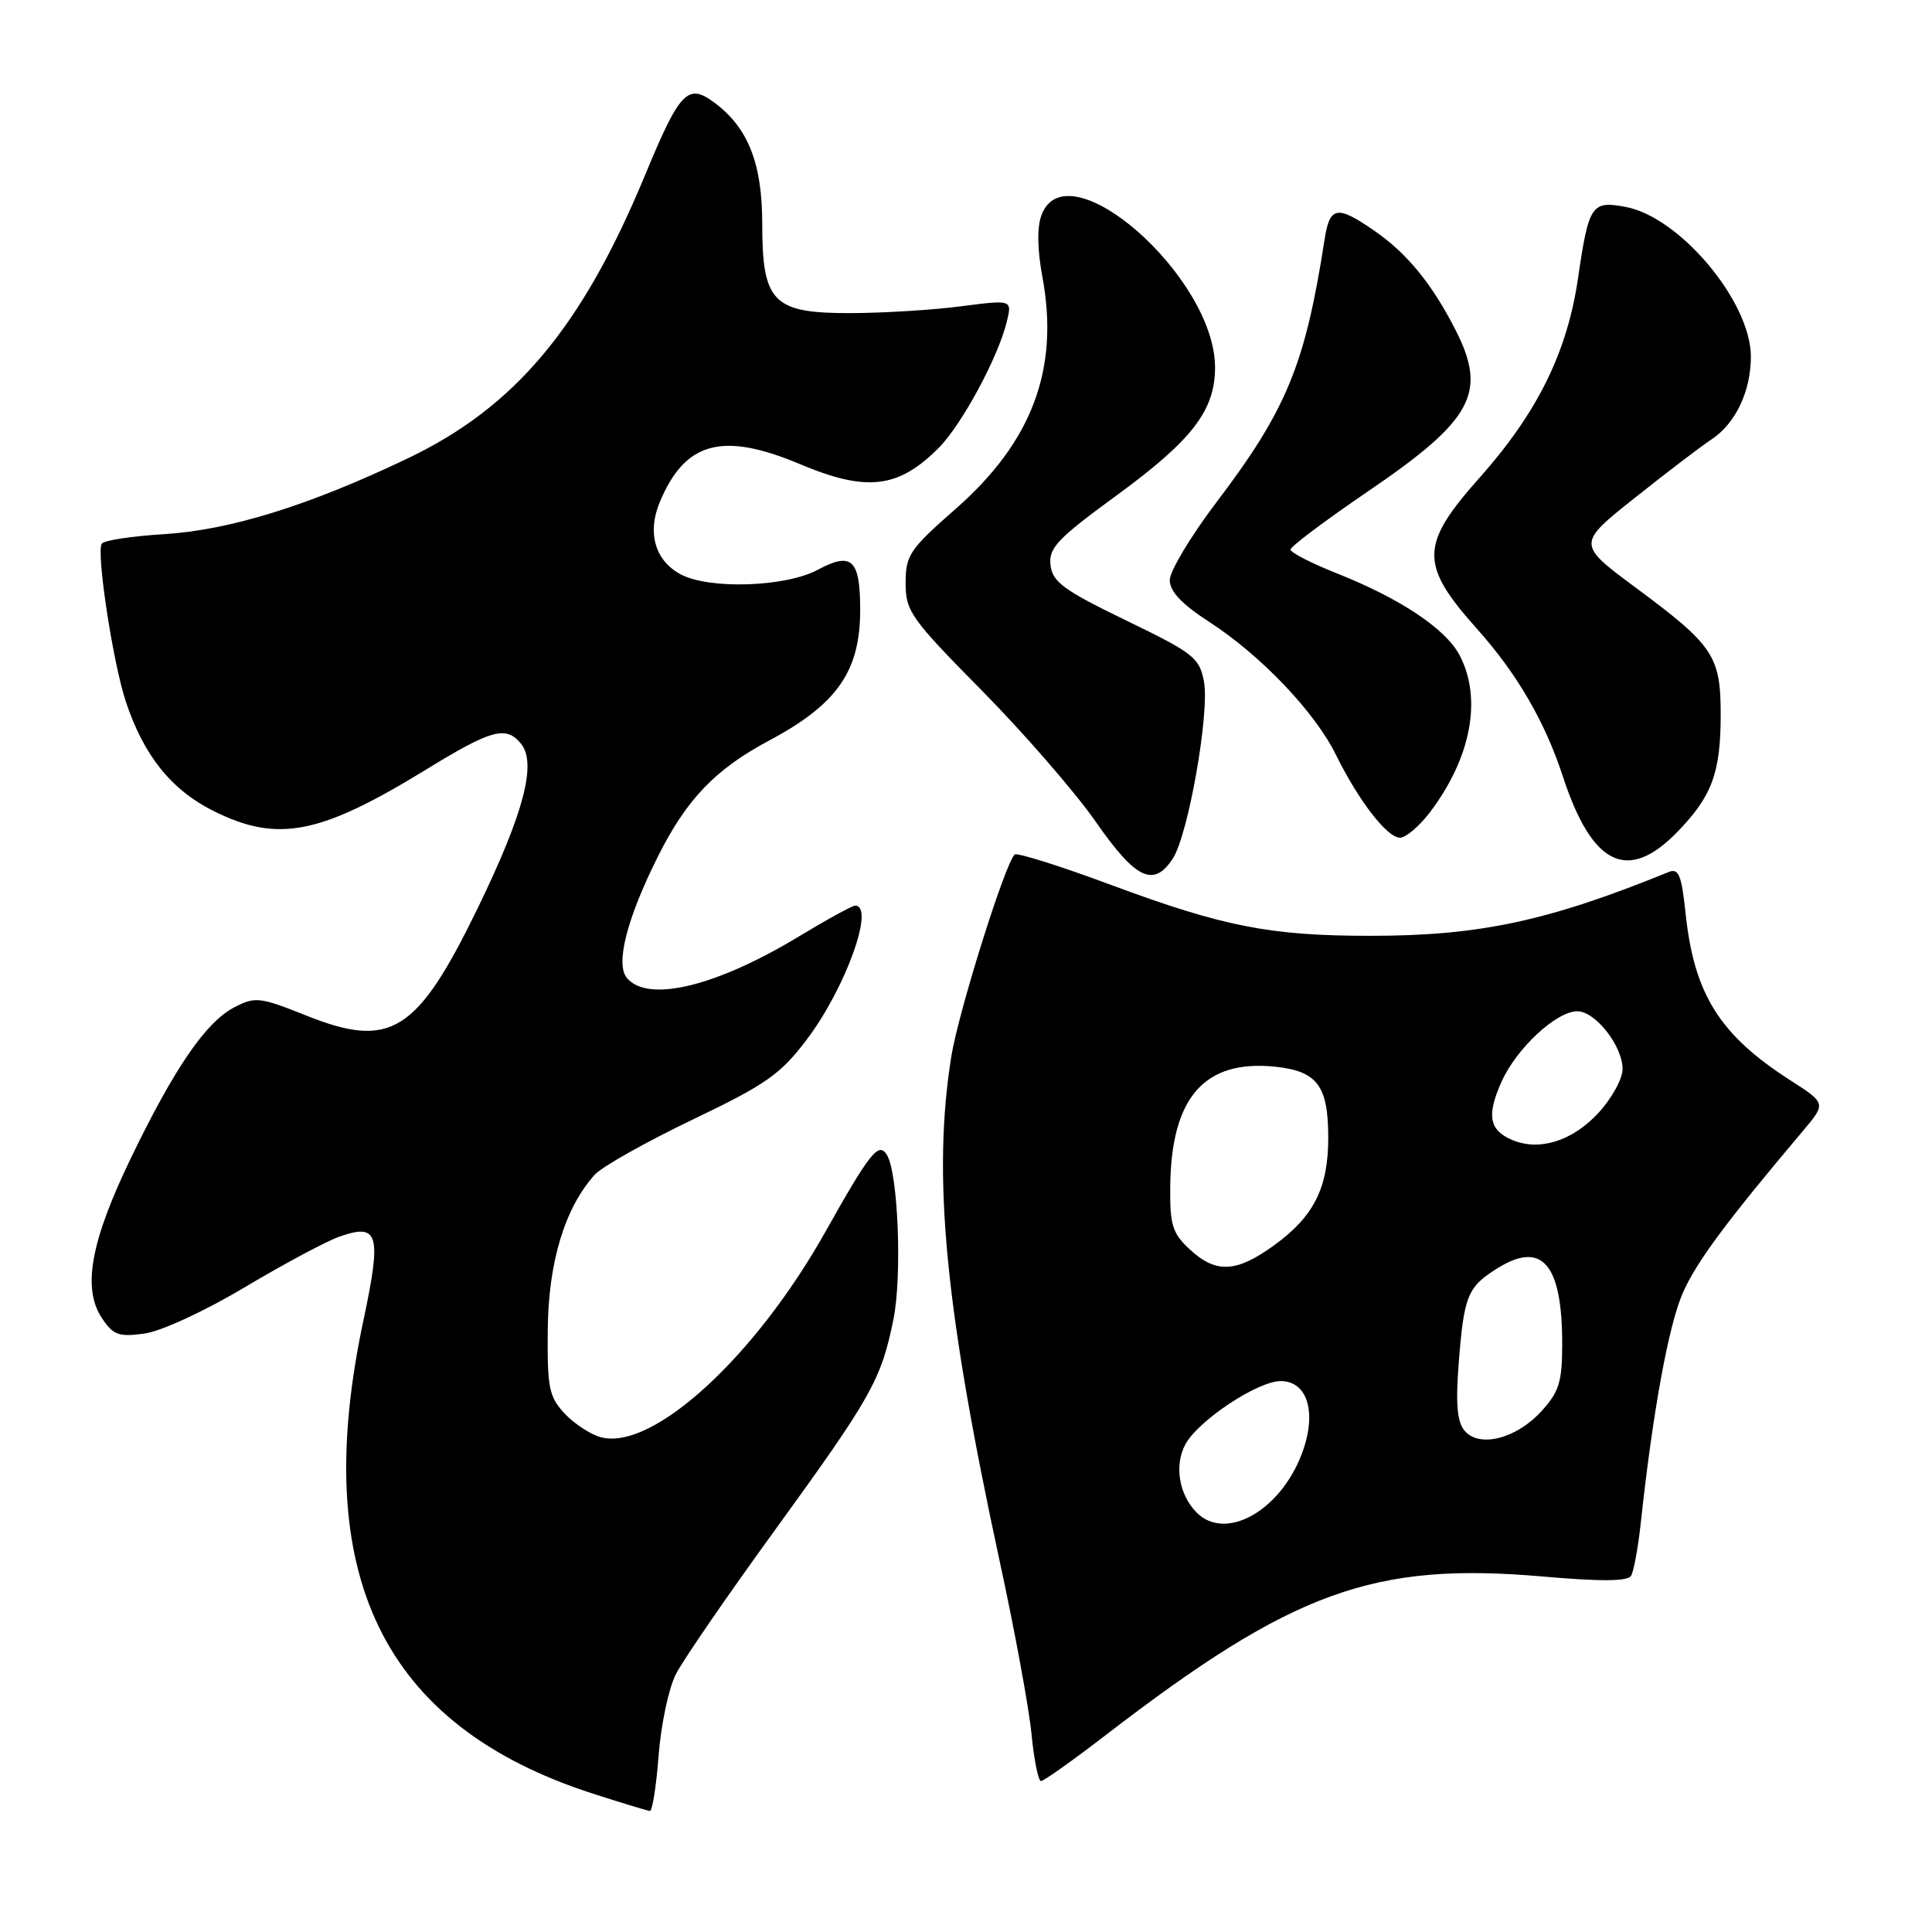 <?xml version="1.0" encoding="UTF-8" standalone="no"?>
<!DOCTYPE svg PUBLIC "-//W3C//DTD SVG 1.1//EN" "http://www.w3.org/Graphics/SVG/1.1/DTD/svg11.dtd" >
<svg xmlns="http://www.w3.org/2000/svg" xmlns:xlink="http://www.w3.org/1999/xlink" version="1.1" viewBox="0 0 256 256">
 <g >
 <path fill="currentColor"
d=" M 87.27 232.62 C 87.58 228.56 88.60 223.72 89.54 221.87 C 90.48 220.01 96.31 211.53 102.50 203.00 C 115.48 185.11 116.75 182.87 118.38 174.85 C 119.55 169.12 119.01 155.44 117.52 153.03 C 116.42 151.26 115.30 152.66 109.33 163.29 C 100.03 179.82 86.55 192.18 79.69 190.46 C 78.31 190.11 76.13 188.70 74.84 187.33 C 72.74 185.08 72.51 183.93 72.58 176.16 C 72.67 167.22 74.84 160.07 78.79 155.67 C 79.73 154.62 85.55 151.34 91.72 148.38 C 101.57 143.66 103.42 142.36 106.94 137.69 C 112.05 130.92 115.98 120.00 113.31 120.00 C 112.93 120.00 109.55 121.85 105.80 124.12 C 94.84 130.74 85.83 132.90 83.06 129.58 C 81.53 127.73 83.06 121.72 87.17 113.50 C 90.97 105.91 94.78 101.93 101.89 98.14 C 110.97 93.30 114.01 88.91 113.98 80.68 C 113.96 74.12 112.85 73.09 108.36 75.50 C 104.09 77.79 93.98 78.13 90.19 76.10 C 86.80 74.29 85.73 70.59 87.42 66.54 C 90.77 58.51 95.71 57.17 106.00 61.50 C 114.82 65.21 119.01 64.73 124.36 59.37 C 127.43 56.30 132.27 47.33 133.41 42.61 C 134.11 39.71 134.11 39.71 127.31 40.59 C 123.56 41.08 116.97 41.48 112.66 41.49 C 102.41 41.50 101.00 40.07 101.00 29.62 C 101.00 21.67 99.13 16.93 94.69 13.62 C 91.13 10.96 90.10 12.04 85.45 23.26 C 77.10 43.40 68.24 53.96 53.98 60.76 C 40.93 66.99 30.48 70.24 21.73 70.78 C 17.45 71.04 13.74 71.61 13.48 72.04 C 12.74 73.23 14.97 87.83 16.67 92.96 C 19.04 100.11 22.70 104.67 28.31 107.47 C 36.79 111.69 42.37 110.61 56.41 102.00 C 65.11 96.66 67.03 96.13 69.01 98.51 C 71.16 101.10 69.44 107.67 63.35 120.23 C 55.27 136.87 51.79 139.05 40.57 134.56 C 34.43 132.11 33.82 132.04 31.05 133.47 C 27.29 135.42 23.14 141.46 17.35 153.44 C 12.03 164.45 10.89 170.66 13.47 174.60 C 14.98 176.90 15.70 177.17 19.11 176.71 C 21.33 176.41 27.06 173.77 32.43 170.57 C 37.61 167.48 43.26 164.46 45.00 163.85 C 50.18 162.04 50.59 163.50 48.15 174.99 C 40.98 208.63 50.65 228.62 78.45 237.63 C 82.33 238.88 85.77 239.93 86.11 239.96 C 86.44 239.98 86.96 236.68 87.27 232.62 Z  M 146.55 229.88 C 171.36 210.80 182.03 206.94 204.48 208.90 C 212.09 209.57 215.67 209.54 216.12 208.81 C 216.48 208.23 217.07 205.00 217.43 201.63 C 219.02 186.97 221.11 175.53 223.00 171.28 C 224.80 167.20 228.72 161.91 238.90 149.85 C 241.98 146.20 241.98 146.20 237.22 143.14 C 227.84 137.12 224.46 131.72 223.34 120.94 C 222.81 115.93 222.43 115.01 221.10 115.55 C 205.12 122.06 196.03 124.00 181.60 124.00 C 168.29 124.00 162.12 122.79 147.23 117.26 C 140.49 114.75 134.73 112.94 134.44 113.23 C 133.13 114.54 126.99 134.14 126.05 140.00 C 123.53 155.82 125.20 173.28 132.49 207.00 C 134.46 216.07 136.34 226.31 136.68 229.75 C 137.01 233.19 137.58 236.00 137.94 236.00 C 138.30 236.00 142.17 233.25 146.55 229.88 Z  M 155.41 113.75 C 157.46 110.59 160.30 94.42 159.53 90.31 C 158.94 87.15 158.16 86.54 149.19 82.20 C 140.94 78.20 139.45 77.11 139.20 74.88 C 138.93 72.62 140.10 71.38 147.96 65.64 C 157.97 58.32 160.99 54.40 161.00 48.70 C 161.01 36.70 141.43 19.48 138.01 28.48 C 137.40 30.08 137.44 33.02 138.13 36.73 C 140.38 48.88 136.77 58.52 126.66 67.40 C 120.52 72.78 120.00 73.56 120.00 77.26 C 120.00 81.00 120.68 81.96 130.14 91.54 C 135.71 97.19 142.49 105.00 145.21 108.91 C 150.50 116.52 152.88 117.65 155.41 113.75 Z  M 222.24 110.25 C 226.86 105.50 228.00 102.40 228.00 94.66 C 228.00 86.93 227.05 85.51 216.84 77.94 C 208.93 72.08 208.93 72.08 216.67 65.93 C 220.93 62.54 225.47 59.08 226.76 58.24 C 229.96 56.14 232.00 51.86 232.00 47.25 C 232.00 40.00 222.61 28.77 215.41 27.42 C 210.89 26.57 210.52 27.12 209.09 36.90 C 207.66 46.69 203.70 54.70 196.05 63.30 C 188.13 72.20 188.09 74.80 195.72 83.34 C 201.00 89.24 204.72 95.63 207.09 102.89 C 210.96 114.71 215.68 117.00 222.24 110.25 Z  M 189.42 107.70 C 194.90 100.51 196.42 92.65 193.44 86.89 C 191.61 83.35 185.62 79.34 177.11 75.96 C 173.75 74.63 171.00 73.21 171.00 72.82 C 171.00 72.42 175.61 68.96 181.25 65.12 C 195.17 55.64 197.11 52.06 192.86 43.71 C 189.76 37.63 186.46 33.59 182.16 30.61 C 177.15 27.14 176.20 27.31 175.51 31.75 C 172.94 48.34 170.49 54.29 161.15 66.60 C 157.77 71.06 155.00 75.68 155.00 76.87 C 155.00 78.37 156.59 80.05 160.25 82.42 C 167.06 86.83 174.22 94.33 177.01 100.00 C 180.01 106.09 183.80 111.00 185.50 111.00 C 186.27 111.00 188.03 109.51 189.42 107.70 Z  M 158.57 200.43 C 156.23 198.09 155.57 194.17 157.06 191.40 C 158.74 188.25 166.64 183.00 169.70 183.00 C 173.31 183.00 174.54 187.29 172.48 192.68 C 169.60 200.24 162.39 204.25 158.57 200.43 Z  M 194.05 189.56 C 193.08 188.39 192.87 185.98 193.28 180.73 C 193.98 171.64 194.45 170.51 198.49 168.01 C 204.35 164.39 207.00 167.51 207.00 178.05 C 207.00 183.11 206.60 184.41 204.25 186.99 C 200.91 190.65 195.99 191.90 194.05 189.56 Z  M 157.65 165.55 C 155.35 163.42 155.01 162.32 155.06 157.30 C 155.17 145.43 159.56 140.39 168.94 141.34 C 174.54 141.92 176.00 143.86 176.00 150.74 C 176.00 157.41 174.10 161.19 168.81 165.02 C 163.81 168.64 161.12 168.77 157.65 165.55 Z  M 200.39 151.06 C 197.32 149.76 196.96 147.82 198.95 143.36 C 200.94 138.91 206.22 134.00 209.00 134.00 C 211.40 134.00 215.00 138.59 215.00 141.65 C 215.00 142.96 213.54 145.60 211.75 147.52 C 208.31 151.21 203.96 152.56 200.39 151.06 Z "/>
</g>
</svg>